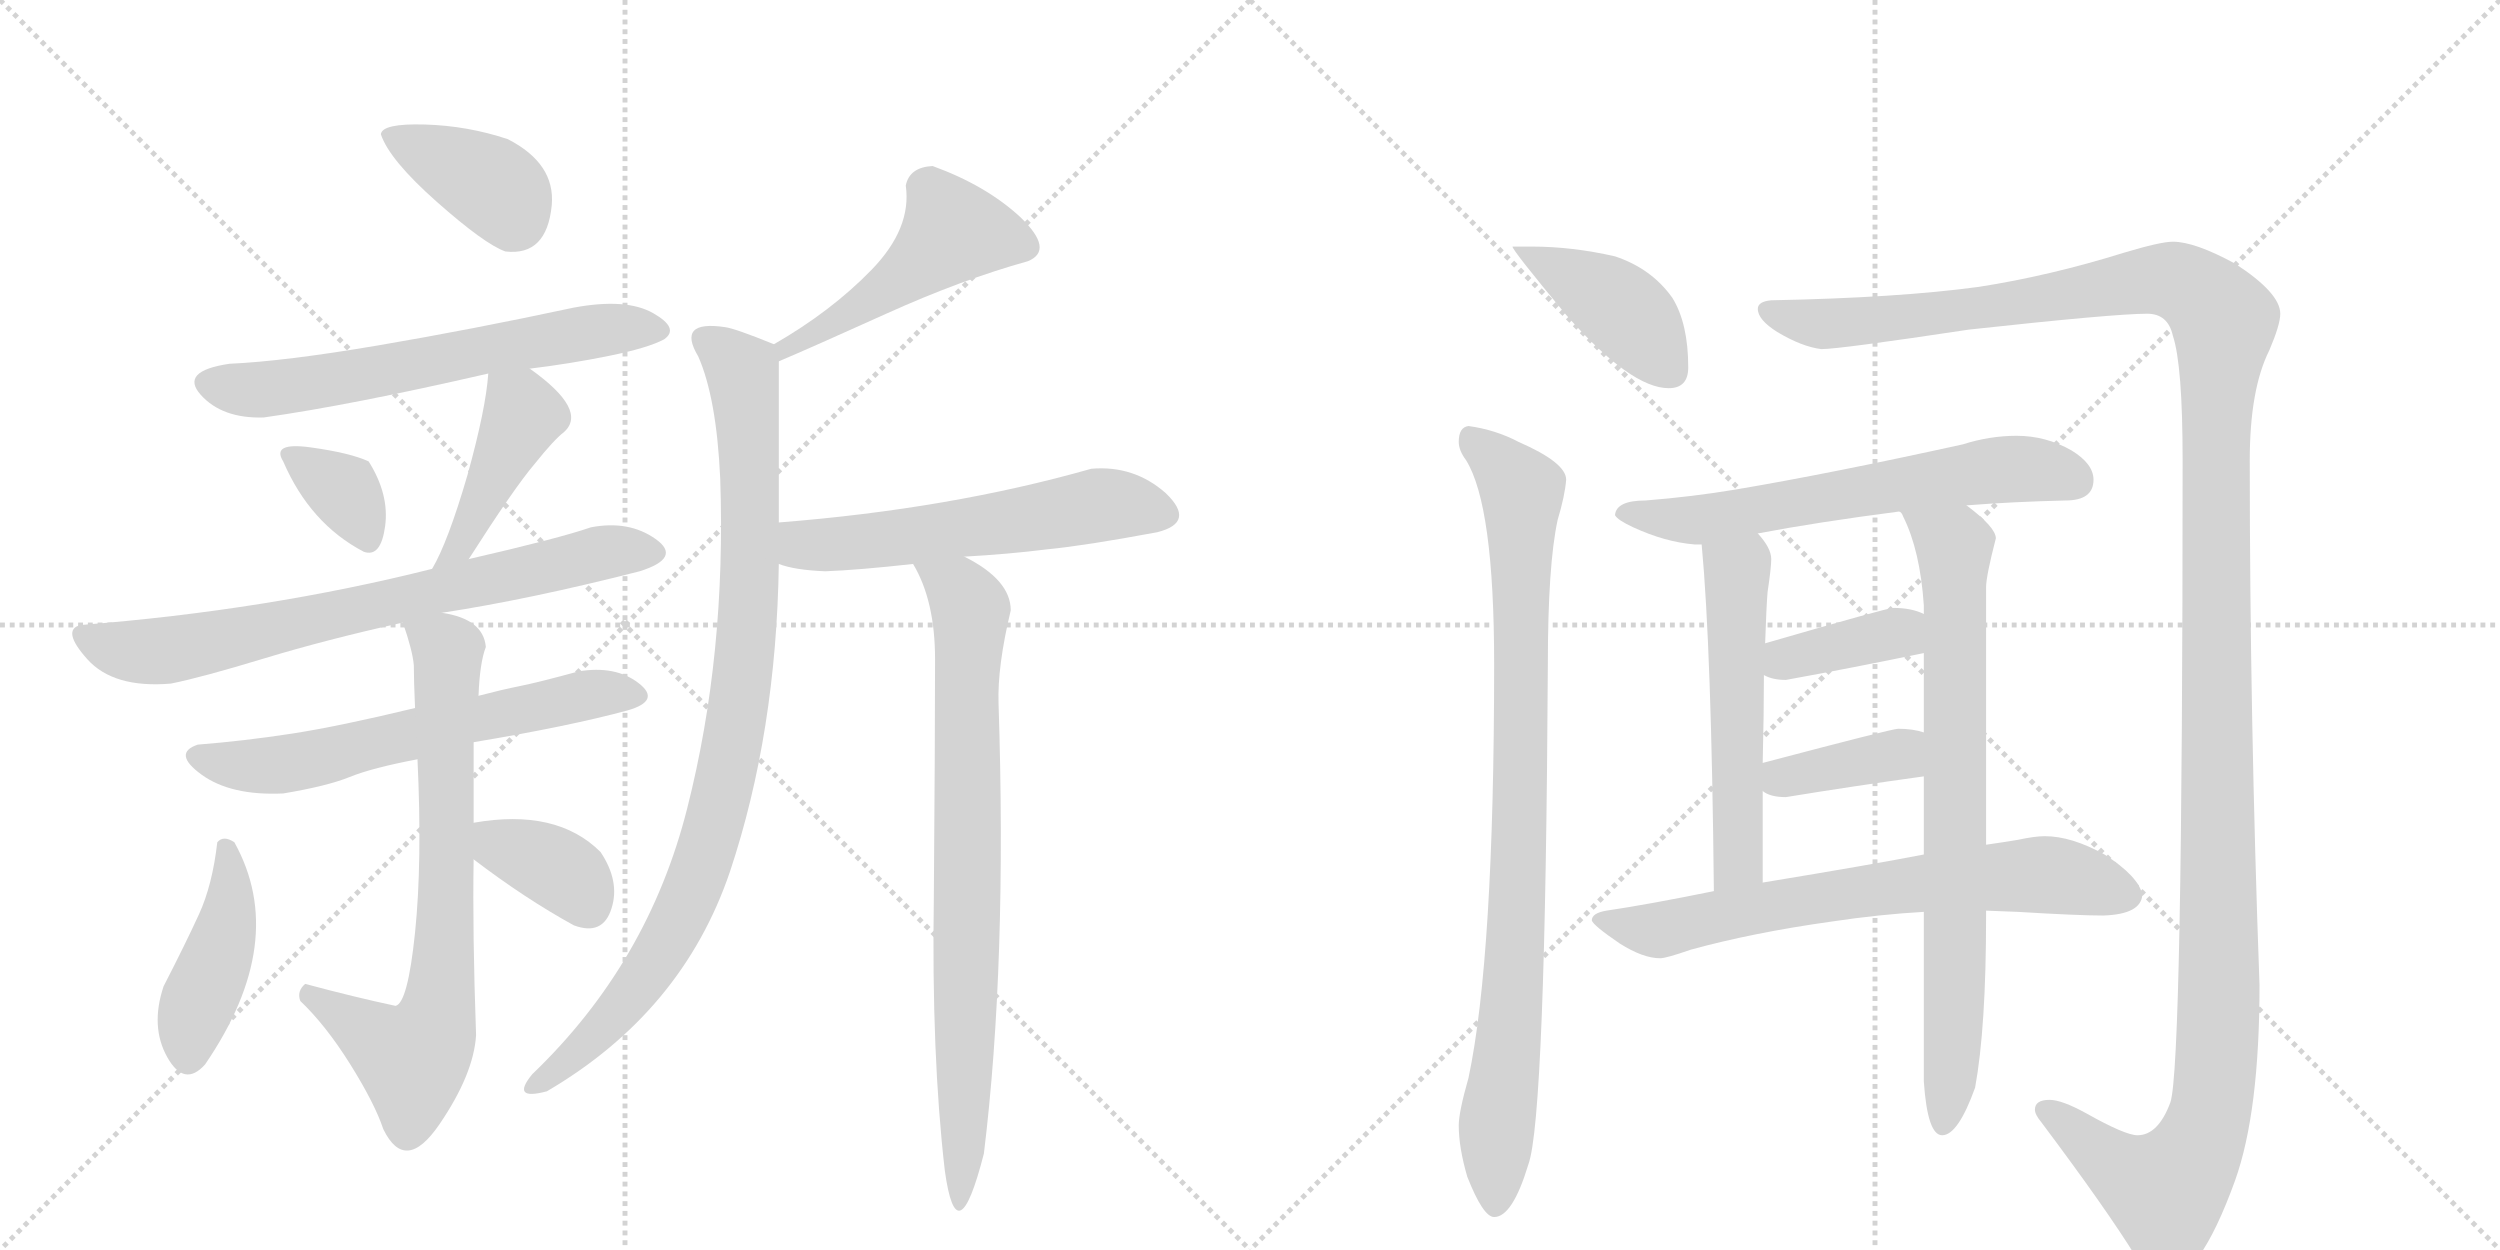 <svg version="1.1" viewBox="0 0 2048 1024" xmlns="http://www.w3.org/2000/svg">
  <g stroke="lightgray" stroke-dasharray="1,1" stroke-width="1" transform="scale(4, 4)">
    <line x1="0" y1="0" x2="256" y2="256"></line>
    <line x1="256" y1="0" x2="0" y2="256"></line>
    <line x1="128" y1="0" x2="128" y2="256"></line>
    <line x1="0" y1="128" x2="256" y2="128"></line>
    <line x1="256" y1="0" x2="512" y2="256"></line>
    <line x1="512" y1="0" x2="256" y2="256"></line>
    <line x1="384" y1="0" x2="384" y2="256"></line>
    <line x1="256" y1="128" x2="512" y2="128"></line>
  </g>
<g transform="scale(1, -1) translate(0, -850)">
   <style type="text/css">
    @keyframes keyframes0 {
      from {
       stroke: black;
       stroke-dashoffset: 384;
       stroke-width: 128;
       }
       56% {
       animation-timing-function: step-end;
       stroke: black;
       stroke-dashoffset: 0;
       stroke-width: 128;
       }
       to {
       stroke: black;
       stroke-width: 1024;
       }
       }
       #make-me-a-hanzi-animation-0 {
         animation: keyframes0 0.562s both;
         animation-delay: 0s;
         animation-timing-function: linear;
       }
    @keyframes keyframes1 {
      from {
       stroke: black;
       stroke-dashoffset: 626;
       stroke-width: 128;
       }
       67% {
       animation-timing-function: step-end;
       stroke: black;
       stroke-dashoffset: 0;
       stroke-width: 128;
       }
       to {
       stroke: black;
       stroke-width: 1024;
       }
       }
       #make-me-a-hanzi-animation-1 {
         animation: keyframes1 0.759s both;
         animation-delay: 0.562s;
         animation-timing-function: linear;
       }
    @keyframes keyframes2 {
      from {
       stroke: black;
       stroke-dashoffset: 342;
       stroke-width: 128;
       }
       53% {
       animation-timing-function: step-end;
       stroke: black;
       stroke-dashoffset: 0;
       stroke-width: 128;
       }
       to {
       stroke: black;
       stroke-width: 1024;
       }
       }
       #make-me-a-hanzi-animation-2 {
         animation: keyframes2 0.528s both;
         animation-delay: 1.322s;
         animation-timing-function: linear;
       }
    @keyframes keyframes3 {
      from {
       stroke: black;
       stroke-dashoffset: 424;
       stroke-width: 128;
       }
       58% {
       animation-timing-function: step-end;
       stroke: black;
       stroke-dashoffset: 0;
       stroke-width: 128;
       }
       to {
       stroke: black;
       stroke-width: 1024;
       }
       }
       #make-me-a-hanzi-animation-3 {
         animation: keyframes3 0.595s both;
         animation-delay: 1.85s;
         animation-timing-function: linear;
       }
    @keyframes keyframes4 {
      from {
       stroke: black;
       stroke-dashoffset: 722;
       stroke-width: 128;
       }
       70% {
       animation-timing-function: step-end;
       stroke: black;
       stroke-dashoffset: 0;
       stroke-width: 128;
       }
       to {
       stroke: black;
       stroke-width: 1024;
       }
       }
       #make-me-a-hanzi-animation-4 {
         animation: keyframes4 0.838s both;
         animation-delay: 2.445s;
         animation-timing-function: linear;
       }
    @keyframes keyframes5 {
      from {
       stroke: black;
       stroke-dashoffset: 616;
       stroke-width: 128;
       }
       67% {
       animation-timing-function: step-end;
       stroke: black;
       stroke-dashoffset: 0;
       stroke-width: 128;
       }
       to {
       stroke: black;
       stroke-width: 1024;
       }
       }
       #make-me-a-hanzi-animation-5 {
         animation: keyframes5 0.751s both;
         animation-delay: 3.283s;
         animation-timing-function: linear;
       }
    @keyframes keyframes6 {
      from {
       stroke: black;
       stroke-dashoffset: 729;
       stroke-width: 128;
       }
       70% {
       animation-timing-function: step-end;
       stroke: black;
       stroke-dashoffset: 0;
       stroke-width: 128;
       }
       to {
       stroke: black;
       stroke-width: 1024;
       }
       }
       #make-me-a-hanzi-animation-6 {
         animation: keyframes6 0.843s both;
         animation-delay: 4.034s;
         animation-timing-function: linear;
       }
    @keyframes keyframes7 {
      from {
       stroke: black;
       stroke-dashoffset: 424;
       stroke-width: 128;
       }
       58% {
       animation-timing-function: step-end;
       stroke: black;
       stroke-dashoffset: 0;
       stroke-width: 128;
       }
       to {
       stroke: black;
       stroke-width: 1024;
       }
       }
       #make-me-a-hanzi-animation-7 {
         animation: keyframes7 0.595s both;
         animation-delay: 4.877s;
         animation-timing-function: linear;
       }
    @keyframes keyframes8 {
      from {
       stroke: black;
       stroke-dashoffset: 362;
       stroke-width: 128;
       }
       54% {
       animation-timing-function: step-end;
       stroke: black;
       stroke-dashoffset: 0;
       stroke-width: 128;
       }
       to {
       stroke: black;
       stroke-width: 1024;
       }
       }
       #make-me-a-hanzi-animation-8 {
         animation: keyframes8 0.545s both;
         animation-delay: 5.472s;
         animation-timing-function: linear;
       }
    @keyframes keyframes9 {
      from {
       stroke: black;
       stroke-dashoffset: 487;
       stroke-width: 128;
       }
       61% {
       animation-timing-function: step-end;
       stroke: black;
       stroke-dashoffset: 0;
       stroke-width: 128;
       }
       to {
       stroke: black;
       stroke-width: 1024;
       }
       }
       #make-me-a-hanzi-animation-9 {
         animation: keyframes9 0.646s both;
         animation-delay: 6.017s;
         animation-timing-function: linear;
       }
    @keyframes keyframes10 {
      from {
       stroke: black;
       stroke-dashoffset: 932;
       stroke-width: 128;
       }
       75% {
       animation-timing-function: step-end;
       stroke: black;
       stroke-dashoffset: 0;
       stroke-width: 128;
       }
       to {
       stroke: black;
       stroke-width: 1024;
       }
       }
       #make-me-a-hanzi-animation-10 {
         animation: keyframes10 1.008s both;
         animation-delay: 6.663s;
         animation-timing-function: linear;
       }
    @keyframes keyframes11 {
      from {
       stroke: black;
       stroke-dashoffset: 567;
       stroke-width: 128;
       }
       65% {
       animation-timing-function: step-end;
       stroke: black;
       stroke-dashoffset: 0;
       stroke-width: 128;
       }
       to {
       stroke: black;
       stroke-width: 1024;
       }
       }
       #make-me-a-hanzi-animation-11 {
         animation: keyframes11 0.711s both;
         animation-delay: 7.672s;
         animation-timing-function: linear;
       }
    @keyframes keyframes12 {
      from {
       stroke: black;
       stroke-dashoffset: 792;
       stroke-width: 128;
       }
       72% {
       animation-timing-function: step-end;
       stroke: black;
       stroke-dashoffset: 0;
       stroke-width: 128;
       }
       to {
       stroke: black;
       stroke-width: 1024;
       }
       }
       #make-me-a-hanzi-animation-12 {
         animation: keyframes12 0.895s both;
         animation-delay: 8.383s;
         animation-timing-function: linear;
       }
    @keyframes keyframes13 {
      from {
       stroke: black;
       stroke-dashoffset: 415;
       stroke-width: 128;
       }
       57% {
       animation-timing-function: step-end;
       stroke: black;
       stroke-dashoffset: 0;
       stroke-width: 128;
       }
       to {
       stroke: black;
       stroke-width: 1024;
       }
       }
       #make-me-a-hanzi-animation-13 {
         animation: keyframes13 0.588s both;
         animation-delay: 9.278s;
         animation-timing-function: linear;
       }
    @keyframes keyframes14 {
      from {
       stroke: black;
       stroke-dashoffset: 899;
       stroke-width: 128;
       }
       75% {
       animation-timing-function: step-end;
       stroke: black;
       stroke-dashoffset: 0;
       stroke-width: 128;
       }
       to {
       stroke: black;
       stroke-width: 1024;
       }
       }
       #make-me-a-hanzi-animation-14 {
         animation: keyframes14 0.982s both;
         animation-delay: 9.866s;
         animation-timing-function: linear;
       }
    @keyframes keyframes15 {
      from {
       stroke: black;
       stroke-dashoffset: 1486;
       stroke-width: 128;
       }
       83% {
       animation-timing-function: step-end;
       stroke: black;
       stroke-dashoffset: 0;
       stroke-width: 128;
       }
       to {
       stroke: black;
       stroke-width: 1024;
       }
       }
       #make-me-a-hanzi-animation-15 {
         animation: keyframes15 1.459s both;
         animation-delay: 10.847s;
         animation-timing-function: linear;
       }
    @keyframes keyframes16 {
      from {
       stroke: black;
       stroke-dashoffset: 627;
       stroke-width: 128;
       }
       67% {
       animation-timing-function: step-end;
       stroke: black;
       stroke-dashoffset: 0;
       stroke-width: 128;
       }
       to {
       stroke: black;
       stroke-width: 1024;
       }
       }
       #make-me-a-hanzi-animation-16 {
         animation: keyframes16 0.76s both;
         animation-delay: 12.306s;
         animation-timing-function: linear;
       }
    @keyframes keyframes17 {
      from {
       stroke: black;
       stroke-dashoffset: 541;
       stroke-width: 128;
       }
       64% {
       animation-timing-function: step-end;
       stroke: black;
       stroke-dashoffset: 0;
       stroke-width: 128;
       }
       to {
       stroke: black;
       stroke-width: 1024;
       }
       }
       #make-me-a-hanzi-animation-17 {
         animation: keyframes17 0.69s both;
         animation-delay: 13.067s;
         animation-timing-function: linear;
       }
    @keyframes keyframes18 {
      from {
       stroke: black;
       stroke-dashoffset: 768;
       stroke-width: 128;
       }
       71% {
       animation-timing-function: step-end;
       stroke: black;
       stroke-dashoffset: 0;
       stroke-width: 128;
       }
       to {
       stroke: black;
       stroke-width: 1024;
       }
       }
       #make-me-a-hanzi-animation-18 {
         animation: keyframes18 0.875s both;
         animation-delay: 13.757s;
         animation-timing-function: linear;
       }
    @keyframes keyframes19 {
      from {
       stroke: black;
       stroke-dashoffset: 380;
       stroke-width: 128;
       }
       55% {
       animation-timing-function: step-end;
       stroke: black;
       stroke-dashoffset: 0;
       stroke-width: 128;
       }
       to {
       stroke: black;
       stroke-width: 1024;
       }
       }
       #make-me-a-hanzi-animation-19 {
         animation: keyframes19 0.559s both;
         animation-delay: 14.632s;
         animation-timing-function: linear;
       }
    @keyframes keyframes20 {
      from {
       stroke: black;
       stroke-dashoffset: 381;
       stroke-width: 128;
       }
       55% {
       animation-timing-function: step-end;
       stroke: black;
       stroke-dashoffset: 0;
       stroke-width: 128;
       }
       to {
       stroke: black;
       stroke-width: 1024;
       }
       }
       #make-me-a-hanzi-animation-20 {
         animation: keyframes20 0.56s both;
         animation-delay: 15.191s;
         animation-timing-function: linear;
       }
    @keyframes keyframes21 {
      from {
       stroke: black;
       stroke-dashoffset: 693;
       stroke-width: 128;
       }
       69% {
       animation-timing-function: step-end;
       stroke: black;
       stroke-dashoffset: 0;
       stroke-width: 128;
       }
       to {
       stroke: black;
       stroke-width: 1024;
       }
       }
       #make-me-a-hanzi-animation-21 {
         animation: keyframes21 0.814s both;
         animation-delay: 15.751s;
         animation-timing-function: linear;
       }
</style>
<path d="M 414 644 Q 448 640 452 682 Q 455 716 416 736 Q 383 747 348 748 Q 313 749 312 740 Q 319 719 358 684.5 Q 397 650 414 644 Z" fill="lightgray"></path> 
<path d="M 434 548 Q 467 552 499 558.5 Q 531 565 544 572 Q 557 581 535 593.5 Q 513 606 470 598 Q 386 580 309.5 567 Q 233 554 188 552 Q 147 546 164.5 526.5 Q 182 507 216 508 Q 287 518 400 544 L 434 548 Z" fill="lightgray"></path> 
<path d="M 298 398 Q 312 393 315.5 419 Q 319 445 302 472 Q 287 479 254.5 483.5 Q 222 488 232 472 Q 254 421 298 398 Z" fill="lightgray"></path> 
<path d="M 384 392 Q 421 450 438 470 Q 454 490 462 496 Q 482 514 434 548 C 410 566 402 571 400 544 Q 398 515 383 461 Q 367 406 354 384 C 340 358 368 367 384 392 Z" fill="lightgray"></path> 
<path d="M 484 418 Q 458 409 384 392 L 354 384 Q 219 350 66 338 Q 50 334 71.5 310 Q 93 286 140 290 Q 165 295 216 310.5 Q 267 326 330 340 L 362 348 Q 434 359 524 382 Q 559 393 537 408.5 Q 515 424 484 418 Z" fill="lightgray"></path> 
<path d="M 340 270 Q 278 255 239 249 Q 200 243 162 240 Q 141 233 165 215.5 Q 189 198 232 200 Q 268 206 286.5 213.5 Q 305 221 342 228 L 388 242 Q 466 255 514 268 Q 542 276 523 290.5 Q 504 305 474 300 Q 441 291 426 288 Q 411 285 392 280 L 340 270 Z" fill="lightgray"></path> 
<path d="M 330 340 Q 338 317 339 305 Q 339 293 340 270 L 342 228 Q 346 144 340 86 Q 334 28 324 26 Q 291 33 250 44 Q 243 38 246 30 Q 267 10 287 -22 Q 307 -54 314 -75 Q 332 -112 360 -71 Q 388 -30 390 2 Q 387 86 388 146 L 388 176 Q 388 209 388 242 L 392 280 Q 393 307 398 320 Q 396 343 362 348 C 333 355 324 357 330 340 Z" fill="lightgray"></path> 
<path d="M 192 160 Q 183 166 178 160 Q 174 125 163 101 Q 152 77 134 42 Q 123 9 137 -16 Q 151 -41 168 -22 Q 237 79 192 160 Z" fill="lightgray"></path> 
<path d="M 388 146 Q 430 114 470 92 Q 494 83 501 106 Q 508 128 492 152 Q 456 188 388 176 C 358 171 364 164 388 146 Z" fill="lightgray"></path> 
<path d="M 764 714 Q 745 713 742 698 Q 747 663 714 629 Q 681 595 634 568 C 608 553 610 542 638 554 Q 664 565 726 593 Q 788 621 842 636 Q 864 645 836 672 Q 808 698 764 714 Z" fill="lightgray"></path> 
<path d="M 634 568 Q 602 581 594 582 Q 554 588 572 558 Q 587 524 590 458 Q 595 314 563 188 Q 531 61 436 -30 Q 418 -52 448 -44 Q 559 21 598 136 Q 636 250 638 388 L 638 422 Q 638 483 638 554 C 638 566 638 566 634 568 Z" fill="lightgray"></path> 
<path d="M 638 388 Q 651 383 676 382 Q 703 383 748 388 L 790 394 Q 826 396 858 400 Q 889 403 948 414 Q 980 422 955 446 Q 929 469 894 466 Q 778 433 638 422 C 608 420 609 396 638 388 Z" fill="lightgray"></path> 
<path d="M 748 388 Q 766 358 766 310 Q 766 244 765 115 Q 763 -14 774 -109 Q 784 -181 806 -95 Q 825 60 818 274 Q 817 304 828 350 Q 828 375 790 394 C 764 409 735 415 748 388 Z" fill="lightgray"></path> 
<path d="M 1255 648 L 1239 648 Q 1239 645 1283 592 Q 1336 532 1367 532 Q 1383 532 1383 549 Q 1383 585 1370 606 Q 1353 630 1323 640 Q 1288 648 1255 648 Z" fill="lightgray"></path> 
<path d="M 1203 501 Q 1195 500 1195 488 Q 1195 481 1201 473 Q 1224 436 1224 306 Q 1224 66 1203 -33 Q 1195 -61 1195 -72 Q 1195 -90 1202 -114 Q 1215 -147 1224 -147 Q 1239 -147 1252 -104 Q 1266 -66 1268 306 Q 1268 387 1276 424 Q 1282 444 1283 457 Q 1283 471 1244 488 Q 1225 498 1203 501 Z" fill="lightgray"></path> 
<path d="M 1780 652 Q 1770 652 1740 643 Q 1679 624 1621 615 Q 1555 606 1451 604 Q 1440 603 1440 597 Q 1440 588 1456 578 Q 1476 566 1492 564 Q 1507 564 1613 580 Q 1732 593 1759 593 Q 1776 593 1780 575 Q 1788 551 1788 473 Q 1788 -23 1778 -53 Q 1768 -80 1751 -80 Q 1741 -80 1709 -62 Q 1689 -51 1679 -51 Q 1667 -51 1667 -59 Q 1667 -63 1672 -69 Q 1726 -141 1750 -180 Q 1763 -200 1772 -200 Q 1801 -200 1831 -117 Q 1851 -61 1851 43 Q 1843 262 1843 473 Q 1843 531 1859 563 Q 1868 584 1868 593 Q 1868 610 1831 634 Q 1798 652 1780 652 Z" fill="lightgray"></path> 
<path d="M 1652 493 Q 1630 493 1608 486 Q 1499 462 1422 449 Q 1386 443 1348 440 Q 1324 440 1323 428 Q 1325 424 1338 418 Q 1364 406 1388 404 L 1394 404 L 1440 413 Q 1487 422 1556 431 L 1611 436 Q 1649 439 1692 440 Q 1715 440 1715 457 Q 1715 470 1697 481 Q 1676 493 1652 493 Z" fill="lightgray"></path> 
<path d="M 1394 404 Q 1402 319 1404 120 C 1404 90 1444 97 1444 127 L 1444 202 L 1444 225 Q 1445 266 1445 297 L 1446 323 Q 1447 353 1448 365 Q 1451 385 1451 392 Q 1451 401 1440 413 C 1421 436 1391 434 1394 404 Z" fill="lightgray"></path> 
<path d="M 1576 103 L 1576 -36 Q 1579 -80 1591 -80 Q 1604 -80 1618 -41 Q 1627 8 1627 99 L 1627 104 L 1627 158 L 1627 369 Q 1627 378 1635 409 Q 1635 418 1611 436 C 1588 455 1542 458 1556 431 Q 1558 430 1559 427 Q 1573 399 1576 354 L 1576 347 L 1576 315 L 1576 250 L 1576 214 L 1576 150 L 1576 103 Z" fill="lightgray"></path> 
<path d="M 1445 297 Q 1452 293 1463 293 Q 1518 303 1576 315 C 1605 321 1604 335 1576 347 Q 1566 352 1551 352 Q 1546 352 1446 323 C 1417 315 1418 309 1445 297 Z" fill="lightgray"></path> 
<path d="M 1444 202 Q 1450 197 1463 197 Q 1518 206 1576 214 C 1606 218 1605 242 1576 250 Q 1567 253 1555 253 Q 1550 253 1444 225 C 1417 218 1418 218 1444 202 Z" fill="lightgray"></path> 
<path d="M 1404 120 Q 1350 109 1316 104 Q 1304 102 1304 96 Q 1305 92 1327 77 Q 1346 65 1360 65 Q 1365 65 1385 72 Q 1436 86 1500 95 Q 1540 101 1576 103 L 1627 104 L 1653 103 Q 1702 100 1723 100 Q 1754 101 1755 117 Q 1752 132 1724 150 Q 1697 165 1675 165 Q 1667 165 1653 162 Q 1641 160 1627 158 L 1576 150 Q 1535 142 1444 127 L 1404 120 Z" fill="lightgray"></path> 
      <clipPath id="make-me-a-hanzi-clip-0">
      <path d="M 414 644 Q 448 640 452 682 Q 455 716 416 736 Q 383 747 348 748 Q 313 749 312 740 Q 319 719 358 684.5 Q 397 650 414 644 Z" fill="lightgray"></path>
      </clipPath>
      <path clip-path="url(#make-me-a-hanzi-clip-0)" d="M 319 738 L 409 694 L 420 668 " fill="none" id="make-me-a-hanzi-animation-0" stroke-dasharray="256 512" stroke-linecap="round"></path>

      <clipPath id="make-me-a-hanzi-clip-1">
      <path d="M 434 548 Q 467 552 499 558.5 Q 531 565 544 572 Q 557 581 535 593.5 Q 513 606 470 598 Q 386 580 309.5 567 Q 233 554 188 552 Q 147 546 164.5 526.5 Q 182 507 216 508 Q 287 518 400 544 L 434 548 Z" fill="lightgray"></path>
      </clipPath>
      <path clip-path="url(#make-me-a-hanzi-clip-1)" d="M 170 536 L 244 534 L 481 578 L 536 581 " fill="none" id="make-me-a-hanzi-animation-1" stroke-dasharray="498 996" stroke-linecap="round"></path>

      <clipPath id="make-me-a-hanzi-clip-2">
      <path d="M 298 398 Q 312 393 315.5 419 Q 319 445 302 472 Q 287 479 254.5 483.5 Q 222 488 232 472 Q 254 421 298 398 Z" fill="lightgray"></path>
      </clipPath>
      <path clip-path="url(#make-me-a-hanzi-clip-2)" d="M 244 477 L 281 448 L 300 414 " fill="none" id="make-me-a-hanzi-animation-2" stroke-dasharray="214 428" stroke-linecap="round"></path>

      <clipPath id="make-me-a-hanzi-clip-3">
      <path d="M 384 392 Q 421 450 438 470 Q 454 490 462 496 Q 482 514 434 548 C 410 566 402 571 400 544 Q 398 515 383 461 Q 367 406 354 384 C 340 358 368 367 384 392 Z" fill="lightgray"></path>
      </clipPath>
      <path clip-path="url(#make-me-a-hanzi-clip-3)" d="M 406 538 L 428 509 L 381 407 L 366 395 " fill="none" id="make-me-a-hanzi-animation-3" stroke-dasharray="296 592" stroke-linecap="round"></path>

      <clipPath id="make-me-a-hanzi-clip-4">
      <path d="M 484 418 Q 458 409 384 392 L 354 384 Q 219 350 66 338 Q 50 334 71.5 310 Q 93 286 140 290 Q 165 295 216 310.5 Q 267 326 330 340 L 362 348 Q 434 359 524 382 Q 559 393 537 408.5 Q 515 424 484 418 Z" fill="lightgray"></path>
      </clipPath>
      <path clip-path="url(#make-me-a-hanzi-clip-4)" d="M 74 325 L 117 316 L 151 319 L 487 396 L 530 395 " fill="none" id="make-me-a-hanzi-animation-4" stroke-dasharray="594 1188" stroke-linecap="round"></path>

      <clipPath id="make-me-a-hanzi-clip-5">
      <path d="M 340 270 Q 278 255 239 249 Q 200 243 162 240 Q 141 233 165 215.5 Q 189 198 232 200 Q 268 206 286.5 213.5 Q 305 221 342 228 L 388 242 Q 466 255 514 268 Q 542 276 523 290.5 Q 504 305 474 300 Q 441 291 426 288 Q 411 285 392 280 L 340 270 Z" fill="lightgray"></path>
      </clipPath>
      <path clip-path="url(#make-me-a-hanzi-clip-5)" d="M 164 228 L 224 223 L 480 280 L 518 279 " fill="none" id="make-me-a-hanzi-animation-5" stroke-dasharray="488 976" stroke-linecap="round"></path>

      <clipPath id="make-me-a-hanzi-clip-6">
      <path d="M 330 340 Q 338 317 339 305 Q 339 293 340 270 L 342 228 Q 346 144 340 86 Q 334 28 324 26 Q 291 33 250 44 Q 243 38 246 30 Q 267 10 287 -22 Q 307 -54 314 -75 Q 332 -112 360 -71 Q 388 -30 390 2 Q 387 86 388 146 L 388 176 Q 388 209 388 242 L 392 280 Q 393 307 398 320 Q 396 343 362 348 C 333 355 324 357 330 340 Z" fill="lightgray"></path>
      </clipPath>
      <path clip-path="url(#make-me-a-hanzi-clip-6)" d="M 337 334 L 367 317 L 366 128 L 356 9 L 338 -18 L 256 35 " fill="none" id="make-me-a-hanzi-animation-6" stroke-dasharray="601 1202" stroke-linecap="round"></path>

      <clipPath id="make-me-a-hanzi-clip-7">
      <path d="M 192 160 Q 183 166 178 160 Q 174 125 163 101 Q 152 77 134 42 Q 123 9 137 -16 Q 151 -41 168 -22 Q 237 79 192 160 Z" fill="lightgray"></path>
      </clipPath>
      <path clip-path="url(#make-me-a-hanzi-clip-7)" d="M 185 150 L 187 96 L 161 27 L 154 -13 " fill="none" id="make-me-a-hanzi-animation-7" stroke-dasharray="296 592" stroke-linecap="round"></path>

      <clipPath id="make-me-a-hanzi-clip-8">
      <path d="M 388 146 Q 430 114 470 92 Q 494 83 501 106 Q 508 128 492 152 Q 456 188 388 176 C 358 171 364 164 388 146 Z" fill="lightgray"></path>
      </clipPath>
      <path clip-path="url(#make-me-a-hanzi-clip-8)" d="M 399 169 L 409 157 L 466 132 L 482 109 " fill="none" id="make-me-a-hanzi-animation-8" stroke-dasharray="234 468" stroke-linecap="round"></path>

      <clipPath id="make-me-a-hanzi-clip-9">
      <path d="M 764 714 Q 745 713 742 698 Q 747 663 714 629 Q 681 595 634 568 C 608 553 610 542 638 554 Q 664 565 726 593 Q 788 621 842 636 Q 864 645 836 672 Q 808 698 764 714 Z" fill="lightgray"></path>
      </clipPath>
      <path clip-path="url(#make-me-a-hanzi-clip-9)" d="M 839 648 L 779 658 L 726 613 L 639 562 " fill="none" id="make-me-a-hanzi-animation-9" stroke-dasharray="359 718" stroke-linecap="round"></path>

      <clipPath id="make-me-a-hanzi-clip-10">
      <path d="M 634 568 Q 602 581 594 582 Q 554 588 572 558 Q 587 524 590 458 Q 595 314 563 188 Q 531 61 436 -30 Q 418 -52 448 -44 Q 559 21 598 136 Q 636 250 638 388 L 638 422 Q 638 483 638 554 C 638 566 638 566 634 568 Z" fill="lightgray"></path>
      </clipPath>
      <path clip-path="url(#make-me-a-hanzi-clip-10)" d="M 579 570 L 608 546 L 615 457 L 610 314 L 590 193 L 573 136 L 542 70 L 497 12 L 439 -40 " fill="none" id="make-me-a-hanzi-animation-10" stroke-dasharray="804 1608" stroke-linecap="round"></path>

      <clipPath id="make-me-a-hanzi-clip-11">
      <path d="M 638 388 Q 651 383 676 382 Q 703 383 748 388 L 790 394 Q 826 396 858 400 Q 889 403 948 414 Q 980 422 955 446 Q 929 469 894 466 Q 778 433 638 422 C 608 420 609 396 638 388 Z" fill="lightgray"></path>
      </clipPath>
      <path clip-path="url(#make-me-a-hanzi-clip-11)" d="M 647 416 L 656 405 L 670 403 L 899 436 L 950 429 " fill="none" id="make-me-a-hanzi-animation-11" stroke-dasharray="439 878" stroke-linecap="round"></path>

      <clipPath id="make-me-a-hanzi-clip-12">
      <path d="M 748 388 Q 766 358 766 310 Q 766 244 765 115 Q 763 -14 774 -109 Q 784 -181 806 -95 Q 825 60 818 274 Q 817 304 828 350 Q 828 375 790 394 C 764 409 735 415 748 388 Z" fill="lightgray"></path>
      </clipPath>
      <path clip-path="url(#make-me-a-hanzi-clip-12)" d="M 756 385 L 786 366 L 796 348 L 789 -61 L 789 -101 L 795 -113 L 781 -123 " fill="none" id="make-me-a-hanzi-animation-12" stroke-dasharray="664 1328" stroke-linecap="round"></path>

      <clipPath id="make-me-a-hanzi-clip-13">
      <path d="M 1255 648 L 1239 648 Q 1239 645 1283 592 Q 1336 532 1367 532 Q 1383 532 1383 549 Q 1383 585 1370 606 Q 1353 630 1323 640 Q 1288 648 1255 648 Z" fill="lightgray"></path>
      </clipPath>
      <path clip-path="url(#make-me-a-hanzi-clip-13)" d="M 1246 643 L 1325 600 L 1369 547 " fill="none" id="make-me-a-hanzi-animation-13" stroke-dasharray="287 574" stroke-linecap="round"></path>

      <clipPath id="make-me-a-hanzi-clip-14">
      <path d="M 1203 501 Q 1195 500 1195 488 Q 1195 481 1201 473 Q 1224 436 1224 306 Q 1224 66 1203 -33 Q 1195 -61 1195 -72 Q 1195 -90 1202 -114 Q 1215 -147 1224 -147 Q 1239 -147 1252 -104 Q 1266 -66 1268 306 Q 1268 387 1276 424 Q 1282 444 1283 457 Q 1283 471 1244 488 Q 1225 498 1203 501 Z" fill="lightgray"></path>
      </clipPath>
      <path clip-path="url(#make-me-a-hanzi-clip-14)" d="M 1208 489 L 1247 448 L 1246 164 L 1225 -138 " fill="none" id="make-me-a-hanzi-animation-14" stroke-dasharray="771 1542" stroke-linecap="round"></path>

      <clipPath id="make-me-a-hanzi-clip-15">
      <path d="M 1780 652 Q 1770 652 1740 643 Q 1679 624 1621 615 Q 1555 606 1451 604 Q 1440 603 1440 597 Q 1440 588 1456 578 Q 1476 566 1492 564 Q 1507 564 1613 580 Q 1732 593 1759 593 Q 1776 593 1780 575 Q 1788 551 1788 473 Q 1788 -23 1778 -53 Q 1768 -80 1751 -80 Q 1741 -80 1709 -62 Q 1689 -51 1679 -51 Q 1667 -51 1667 -59 Q 1667 -63 1672 -69 Q 1726 -141 1750 -180 Q 1763 -200 1772 -200 Q 1801 -200 1831 -117 Q 1851 -61 1851 43 Q 1843 262 1843 473 Q 1843 531 1859 563 Q 1868 584 1868 593 Q 1868 610 1831 634 Q 1798 652 1780 652 Z" fill="lightgray"></path>
      </clipPath>
      <path clip-path="url(#make-me-a-hanzi-clip-15)" d="M 1449 595 L 1482 586 L 1536 587 L 1771 621 L 1796 614 L 1822 587 L 1814 458 L 1818 17 L 1811 -60 L 1800 -91 L 1774 -125 L 1731 -104 L 1677 -60 " fill="none" id="make-me-a-hanzi-animation-15" stroke-dasharray="1358 2716" stroke-linecap="round"></path>

      <clipPath id="make-me-a-hanzi-clip-16">
      <path d="M 1652 493 Q 1630 493 1608 486 Q 1499 462 1422 449 Q 1386 443 1348 440 Q 1324 440 1323 428 Q 1325 424 1338 418 Q 1364 406 1388 404 L 1394 404 L 1440 413 Q 1487 422 1556 431 L 1611 436 Q 1649 439 1692 440 Q 1715 440 1715 457 Q 1715 470 1697 481 Q 1676 493 1652 493 Z" fill="lightgray"></path>
      </clipPath>
      <path clip-path="url(#make-me-a-hanzi-clip-16)" d="M 1330 430 L 1398 424 L 1646 466 L 1697 458 " fill="none" id="make-me-a-hanzi-animation-16" stroke-dasharray="499 998" stroke-linecap="round"></path>

      <clipPath id="make-me-a-hanzi-clip-17">
      <path d="M 1394 404 Q 1402 319 1404 120 C 1404 90 1444 97 1444 127 L 1444 202 L 1444 225 Q 1445 266 1445 297 L 1446 323 Q 1447 353 1448 365 Q 1451 385 1451 392 Q 1451 401 1440 413 C 1421 436 1391 434 1394 404 Z" fill="lightgray"></path>
      </clipPath>
      <path clip-path="url(#make-me-a-hanzi-clip-17)" d="M 1403 400 L 1423 383 L 1424 144 L 1409 131 " fill="none" id="make-me-a-hanzi-animation-17" stroke-dasharray="413 826" stroke-linecap="round"></path>

      <clipPath id="make-me-a-hanzi-clip-18">
      <path d="M 1576 103 L 1576 -36 Q 1579 -80 1591 -80 Q 1604 -80 1618 -41 Q 1627 8 1627 99 L 1627 104 L 1627 158 L 1627 369 Q 1627 378 1635 409 Q 1635 418 1611 436 C 1588 455 1542 458 1556 431 Q 1558 430 1559 427 Q 1573 399 1576 354 L 1576 347 L 1576 315 L 1576 250 L 1576 214 L 1576 150 L 1576 103 Z" fill="lightgray"></path>
      </clipPath>
      <path clip-path="url(#make-me-a-hanzi-clip-18)" d="M 1567 424 L 1593 410 L 1601 390 L 1602 53 L 1592 -71 " fill="none" id="make-me-a-hanzi-animation-18" stroke-dasharray="640 1280" stroke-linecap="round"></path>

      <clipPath id="make-me-a-hanzi-clip-19">
      <path d="M 1445 297 Q 1452 293 1463 293 Q 1518 303 1576 315 C 1605 321 1604 335 1576 347 Q 1566 352 1551 352 Q 1546 352 1446 323 C 1417 315 1418 309 1445 297 Z" fill="lightgray"></path>
      </clipPath>
      <path clip-path="url(#make-me-a-hanzi-clip-19)" d="M 1452 303 L 1465 313 L 1553 331 L 1567 320 " fill="none" id="make-me-a-hanzi-animation-19" stroke-dasharray="252 504" stroke-linecap="round"></path>

      <clipPath id="make-me-a-hanzi-clip-20">
      <path d="M 1444 202 Q 1450 197 1463 197 Q 1518 206 1576 214 C 1606 218 1605 242 1576 250 Q 1567 253 1555 253 Q 1550 253 1444 225 C 1417 218 1418 218 1444 202 Z" fill="lightgray"></path>
      </clipPath>
      <path clip-path="url(#make-me-a-hanzi-clip-20)" d="M 1452 208 L 1462 215 L 1556 232 L 1569 244 " fill="none" id="make-me-a-hanzi-animation-20" stroke-dasharray="253 506" stroke-linecap="round"></path>

      <clipPath id="make-me-a-hanzi-clip-21">
      <path d="M 1404 120 Q 1350 109 1316 104 Q 1304 102 1304 96 Q 1305 92 1327 77 Q 1346 65 1360 65 Q 1365 65 1385 72 Q 1436 86 1500 95 Q 1540 101 1576 103 L 1627 104 L 1653 103 Q 1702 100 1723 100 Q 1754 101 1755 117 Q 1752 132 1724 150 Q 1697 165 1675 165 Q 1667 165 1653 162 Q 1641 160 1627 158 L 1576 150 Q 1535 142 1444 127 L 1404 120 Z" fill="lightgray"></path>
      </clipPath>
      <path clip-path="url(#make-me-a-hanzi-clip-21)" d="M 1312 97 L 1358 88 L 1510 118 L 1664 133 L 1705 129 L 1742 117 " fill="none" id="make-me-a-hanzi-animation-21" stroke-dasharray="565 1130" stroke-linecap="round"></path>

</g>
</svg>
